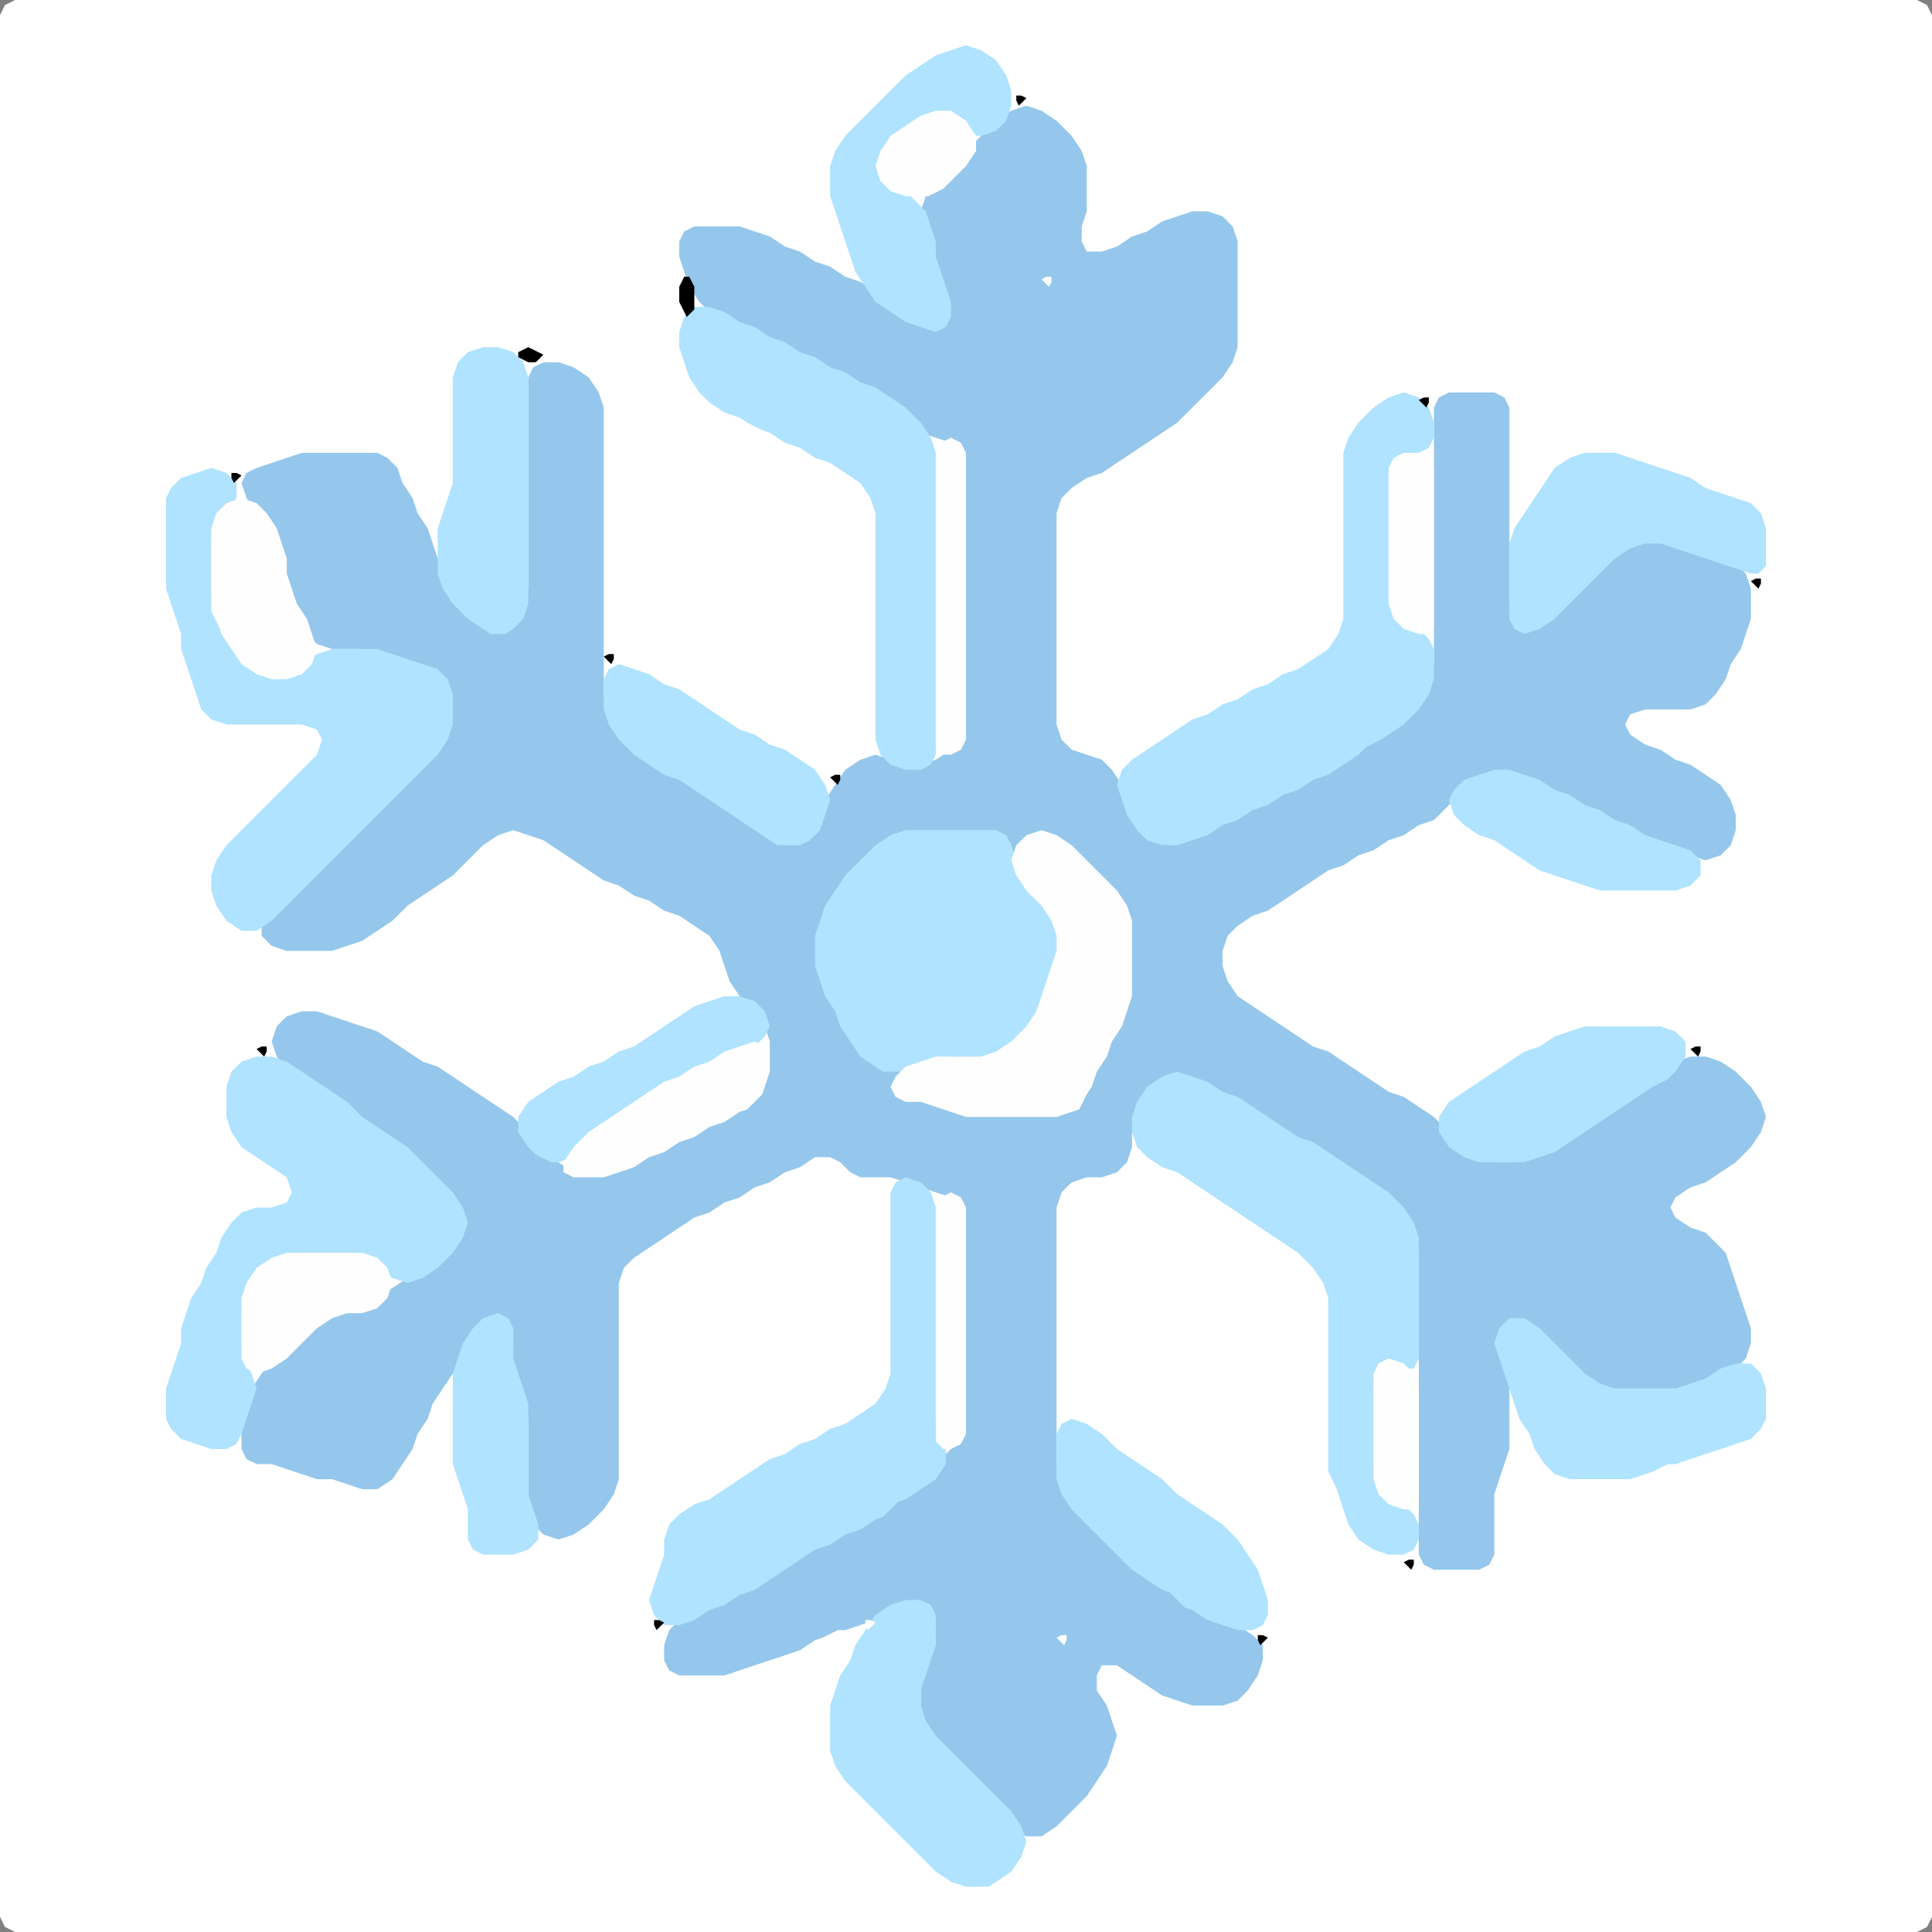 <?xml version="1.0" encoding="UTF-8" standalone="no"?>
<!DOCTYPE svg PUBLIC "-//W3C//DTD SVG 1.1//EN"
"http://www.w3.org/Graphics/SVG/1.1/DTD/svg11.dtd">
<svg width="128" height="128" xmlns="http://www.w3.org/2000/svg" version="1.1">
<rect width="100%" height="100%" fill="#808080" stroke="none"/>
<path d="M 26.5 128.0 L 27.0 128.0 L 28.0 128.0 L 29.0 128.0 L 30.0 128.0 L 31.0 128.0 L 32.0 128.0 L 33.0 128.0 L 34.0 128.0 L 35.0 128.0 L 36.0 128.0 L 37.0 128.0 L 38.0 128.0 L 39.0 128.0 L 40.0 128.0 L 41.0 128.0 L 42.0 128.0 L 43.0 128.0 L 44.0 128.0 L 45.0 128.0 L 46.0 128.0 L 47.0 128.0 L 48.0 128.0 L 49.0 128.0 L 50.0 128.0 L 51.0 128.0 L 52.0 128.0 L 53.0 128.0 L 54.0 128.0 L 55.0 128.0 L 56.0 128.0 L 57.0 128.0 L 58.0 128.0 L 59.0 128.0 L 60.0 128.0 L 61.0 128.0 L 62.0 128.0 L 63.0 128.0 L 64.0 128.0 L 65.0 128.0 L 66.0 128.0 L 67.0 128.0 L 68.0 128.0 L 69.0 128.0 L 70.0 128.0 L 71.0 128.0 L 72.0 128.0 L 73.0 128.0 L 74.0 128.0 L 75.0 128.0 L 76.0 128.0 L 77.0 128.0 L 78.0 128.0 L 79.0 128.0 L 80.0 128.0 L 81.0 128.0 L 82.0 128.0 L 83.0 128.0 L 84.0 128.0 L 85.0 128.0 L 86.0 128.0 L 87.0 128.0 L 88.0 128.0 L 89.0 128.0 L 90.0 128.0 L 91.0 128.0 L 92.0 128.0 L 93.0 128.0 L 94.0 128.0 L 95.0 128.0 L 96.0 128.0 L 97.0 128.0 L 98.0 128.0 L 99.0 128.0 L 100.0 128.0 L 101.0 128.0 L 102.0 128.0 L 103.0 128.0 L 104.0 128.0 L 105.0 128.0 L 106.0 128.0 L 107.0 128.0 L 108.0 128.0 L 109.0 128.0 L 110.0 128.0 L 111.0 128.0 L 112.0 128.0 L 113.0 128.0 L 114.0 128.0 L 115.0 128.0 L 116.0 128.0 L 117.0 128.0 L 118.0 128.0 L 119.0 128.0 L 120.0 128.0 L 121.0 128.0 L 122.0 128.0 L 123.0 128.0 L 124.0 128.0 L 125.0 128.0 L 126.0 128.0 L 127.0 128.0 L 127.667 127.667 L 128.0 127.0 L 128.0 126.0 L 128.0 125.0 L 128.0 124.0 L 128.0 123.0 L 128.0 122.0 L 128.0 121.0 L 128.0 120.0 L 128.0 119.0 L 128.0 118.0 L 128.0 117.0 L 128.0 116.0 L 128.0 115.0 L 128.0 114.0 L 128.0 113.0 L 128.0 112.0 L 128.0 111.0 L 128.0 110.0 L 128.0 109.0 L 128.0 108.0 L 128.0 107.0 L 128.0 106.0 L 128.0 105.0 L 128.0 104.0 L 128.0 103.0 L 128.0 102.0 L 128.0 101.0 L 128.0 100.0 L 128.0 99.0 L 128.0 98.0 L 128.0 97.0 L 128.0 96.0 L 128.0 95.0 L 128.0 94.0 L 128.0 93.0 L 128.0 92.0 L 128.0 91.0 L 128.0 90.0 L 128.0 89.0 L 128.0 88.0 L 128.0 87.0 L 128.0 86.0 L 128.0 85.0 L 128.0 84.0 L 128.0 83.0 L 128.0 82.0 L 128.0 81.0 L 128.0 80.0 L 128.0 79.0 L 128.0 78.0 L 128.0 77.0 L 128.0 76.0 L 128.0 75.0 L 128.0 74.0 L 128.0 73.0 L 128.0 72.0 L 128.0 71.0 L 128.0 70.0 L 128.0 69.0 L 128.0 68.0 L 128.0 67.0 L 128.0 66.0 L 128.0 65.0 L 128.0 64.0 L 128.0 63.0 L 128.0 62.0 L 128.0 61.0 L 128.0 60.0 L 128.0 59.0 L 128.0 58.0 L 128.0 57.0 L 128.0 56.0 L 128.0 55.0 L 128.0 54.0 L 128.0 53.0 L 128.0 52.0 L 128.0 51.0 L 128.0 50.0 L 128.0 49.0 L 128.0 48.0 L 128.0 47.0 L 128.0 46.0 L 128.0 45.0 L 128.0 44.0 L 128.0 43.0 L 128.0 42.0 L 128.0 41.0 L 128.0 40.0 L 128.0 39.0 L 128.0 38.0 L 128.0 37.0 L 128.0 36.0 L 128.0 35.0 L 128.0 34.0 L 128.0 33.0 L 128.0 32.0 L 128.0 31.0 L 128.0 30.0 L 128.0 29.0 L 128.0 28.0 L 128.0 27.0 L 128.0 26.0 L 128.0 25.0 L 128.0 24.0 L 128.0 23.0 L 128.0 22.0 L 128.0 21.0 L 128.0 20.0 L 128.0 19.0 L 128.0 18.0 L 128.0 17.0 L 128.0 16.0 L 128.0 15.0 L 128.0 14.0 L 128.0 13.0 L 128.0 12.0 L 128.0 11.0 L 128.0 10.0 L 128.0 9.0 L 128.0 8.0 L 128.0 7.0 L 128.0 6.0 L 128.0 5.0 L 128.0 4.0 L 128.0 3.0 L 128.0 2.0 L 128.0 1.0 L 127.667 0.333 L 127.0 0.0 L 126.0 0.0 L 125.0 0.0 L 124.0 0.0 L 123.0 0.0 L 122.0 0.0 L 121.0 0.0 L 120.0 0.0 L 119.0 0.0 L 118.0 0.0 L 117.0 0.0 L 116.0 0.0 L 115.0 0.0 L 114.0 0.0 L 113.0 0.0 L 112.0 0.0 L 111.0 0.0 L 110.0 0.0 L 109.0 0.0 L 108.0 0.0 L 107.0 0.0 L 106.0 0.0 L 105.0 0.0 L 104.0 0.0 L 103.0 0.0 L 102.0 0.0 L 101.0 0.0 L 100.0 0.0 L 99.0 0.0 L 98.0 0.0 L 97.0 0.0 L 96.0 0.0 L 95.0 0.0 L 94.0 0.0 L 93.0 0.0 L 92.0 0.0 L 91.0 0.0 L 90.0 0.0 L 89.0 0.0 L 88.0 0.0 L 87.0 0.0 L 86.0 0.0 L 85.0 0.0 L 84.0 0.0 L 83.0 0.0 L 82.0 0.0 L 81.0 0.0 L 80.0 0.0 L 79.0 0.0 L 78.0 0.0 L 77.0 0.0 L 76.0 0.0 L 75.0 0.0 L 74.0 0.0 L 73.0 0.0 L 72.0 0.0 L 71.0 0.0 L 70.0 0.0 L 69.0 0.0 L 68.0 0.0 L 67.0 0.0 L 66.0 0.0 L 65.0 0.0 L 64.0 0.0 L 63.0 0.0 L 62.0 0.0 L 61.0 0.0 L 60.0 0.0 L 59.0 0.0 L 58.0 0.0 L 57.0 0.0 L 56.0 0.0 L 55.0 0.0 L 54.0 0.0 L 53.0 0.0 L 52.0 0.0 L 51.0 0.0 L 50.0 0.0 L 49.0 0.0 L 48.0 0.0 L 47.0 0.0 L 46.0 0.0 L 45.0 0.0 L 44.0 0.0 L 43.0 0.0 L 42.0 0.0 L 41.0 0.0 L 40.0 0.0 L 39.0 0.0 L 38.0 0.0 L 37.0 0.0 L 36.0 0.0 L 35.0 0.0 L 34.0 0.0 L 33.0 0.0 L 32.0 0.0 L 31.0 0.0 L 30.0 0.0 L 29.0 0.0 L 28.0 0.0 L 27.0 0.0 L 26.0 0.0 L 25.0 0.0 L 24.0 0.0 L 23.0 0.0 L 22.0 0.0 L 21.0 0.0 L 20.0 0.0 L 19.0 0.0 L 18.0 0.0 L 17.0 0.0 L 16.0 0.0 L 15.0 0.0 L 14.0 0.0 L 13.0 0.0 L 12.0 0.0 L 11.0 0.0 L 10.0 0.0 L 9.0 0.0 L 8.0 0.0 L 7.0 0.0 L 6.0 0.0 L 5.0 0.0 L 4.0 0.0 L 3.0 0.0 L 2.0 0.0 L 1.0 0.0 L 0.333 0.333 L 0.0 1.0 L 0.0 2.0 L 0.0 3.0 L 0.0 4.0 L 0.0 5.0 L 0.0 6.0 L 0.0 7.0 L 0.0 8.0 L 0.0 9.0 L 0.0 10.0 L 0.0 11.0 L 0.0 12.0 L 0.0 13.0 L 0.0 14.0 L 0.0 15.0 L 0.0 16.0 L 0.0 17.0 L 0.0 18.0 L 0.0 19.0 L 0.0 20.0 L 0.0 21.0 L 0.0 22.0 L 0.0 23.0 L 0.0 24.0 L 0.0 25.0 L 0.0 26.0 L 0.0 27.0 L 0.0 28.0 L 0.0 29.0 L 0.0 30.0 L 0.0 31.0 L 0.0 32.0 L 0.0 33.0 L 0.0 34.0 L 0.0 35.0 L 0.0 36.0 L 0.0 37.0 L 0.0 38.0 L 0.0 39.0 L 0.0 40.0 L 0.0 41.0 L 0.0 42.0 L 0.0 43.0 L 0.0 44.0 L 0.0 45.0 L 0.0 46.0 L 0.0 47.0 L 0.0 48.0 L 0.0 49.0 L 0.0 50.0 L 0.0 51.0 L 0.0 52.0 L 0.0 53.0 L 0.0 54.0 L 0.0 55.0 L 0.0 56.0 L 0.0 57.0 L 0.0 58.0 L 0.0 59.0 L 0.0 60.0 L 0.0 61.0 L 0.0 62.0 L 0.0 63.0 L 0.0 64.0 L 0.0 65.0 L 0.0 66.0 L 0.0 67.0 L 0.0 68.0 L 0.0 69.0 L 0.0 70.0 L 0.0 71.0 L 0.0 72.0 L 0.0 73.0 L 0.0 74.0 L 0.0 75.0 L 0.0 76.0 L 0.0 77.0 L 0.0 78.0 L 0.0 79.0 L 0.0 80.0 L 0.0 81.0 L 0.0 82.0 L 0.0 83.0 L 0.0 84.0 L 0.0 85.0 L 0.0 86.0 L 0.0 87.0 L 0.0 88.0 L 0.0 89.0 L 0.0 90.0 L 0.0 91.0 L 0.0 92.0 L 0.0 93.0 L 0.0 94.0 L 0.0 95.0 L 0.0 96.0 L 0.0 97.0 L 0.0 98.0 L 0.0 99.0 L 0.0 100.0 L 0.0 101.0 L 0.0 102.0 L 0.0 103.0 L 0.0 104.0 L 0.0 105.0 L 0.0 106.0 L 0.0 107.0 L 0.0 108.0 L 0.0 109.0 L 0.0 110.0 L 0.0 111.0 L 0.0 112.0 L 0.0 113.0 L 0.0 114.0 L 0.0 115.0 L 0.0 116.0 L 0.0 117.0 L 0.0 118.0 L 0.0 119.0 L 0.0 120.0 L 0.0 121.0 L 0.0 122.0 L 0.0 123.0 L 0.0 124.0 L 0.0 125.0 L 0.0 126.0 L 0.0 127.0 L 0.333 127.667 L 1.0 128.0 L 2.0 128.0 L 3.0 128.0 L 4.0 128.0 L 5.0 128.0 L 6.0 128.0 L 7.0 128.0 L 8.0 128.0 L 9.0 128.0 L 10.0 128.0 L 11.0 128.0 L 12.0 128.0 L 13.0 128.0 L 14.0 128.0 L 15.0 128.0 L 16.0 128.0 L 17.0 128.0 L 18.0 128.0 L 19.0 128.0 L 20.0 128.0 L 21.0 128.0 L 22.0 128.0 L 23.0 128.0 L 24.0 128.0 L 25.0 128.0 L 25.5 128.0 Z" stroke="none" fill="rgb(255,255,255)" />
<path d="M 55.5 108.0 L 56.0 108.0 L 57.0 107.667 L 58.0 107.333 L 59.0 106.667 L 60.0 106.333 L 61.0 106.333 L 61.667 107.0 L 62.0 108.0 L 61.667 109.0 L 61.333 110.0 L 61.0 111.0 L 61.0 112.0 L 61.0 113.0 L 61.0 114.0 L 61.333 115.0 L 62.0 116.0 L 63.0 117.0 L 64.0 118.0 L 65.0 119.0 L 66.0 120.0 L 67.0 121.0 L 68.0 121.667 L 69.0 121.667 L 70.0 121.0 L 71.0 120.0 L 72.0 119.0 L 72.667 118.0 L 73.333 117.0 L 73.667 116.0 L 74.0 115.0 L 73.667 114.0 L 73.333 113.0 L 72.667 112.0 L 72.667 111.0 L 73.0 110.333 L 74.0 110.333 L 75.0 111.0 L 76.0 111.667 L 77.0 112.333 L 78.0 112.667 L 79.0 113.0 L 80.0 113.0 L 81.0 113.0 L 82.0 112.667 L 82.667 112.0 L 83.333 111.0 L 83.667 110.0 L 83.667 109.0 L 83.0 108.333 L 82.0 107.667 L 81.0 107.333 L 80.0 106.667 L 79.0 106.0 L 78.0 105.333 L 77.0 104.667 L 76.0 104.0 L 75.0 103.0 L 74.0 102.0 L 73.0 101.0 L 72.0 100.0 L 71.0 99.0 L 70.333 98.0 L 70.0 97.0 L 70.0 96.0 L 70.0 95.0 L 70.0 94.0 L 70.0 93.0 L 70.0 92.0 L 70.0 91.0 L 70.0 90.0 L 70.0 89.0 L 70.0 88.0 L 70.0 87.0 L 70.0 86.0 L 70.0 85.0 L 70.0 84.0 L 70.0 83.0 L 70.0 82.0 L 70.0 81.0 L 70.0 80.0 L 70.333 79.0 L 71.0 78.333 L 72.0 78.0 L 73.0 78.0 L 74.0 77.667 L 74.667 77.0 L 75.0 76.0 L 75.0 75.0 L 75.333 74.0 L 76.0 73.0 L 77.0 72.0 L 78.0 71.667 L 79.0 71.667 L 80.0 72.333 L 81.0 72.667 L 82.0 73.333 L 83.0 74.0 L 84.0 74.667 L 85.0 75.333 L 86.0 75.667 L 87.0 76.333 L 88.0 77.0 L 89.0 77.667 L 90.0 78.333 L 91.0 79.0 L 92.0 80.0 L 93.0 81.0 L 93.667 82.0 L 94.0 83.0 L 94.0 84.0 L 94.0 85.0 L 94.0 86.0 L 94.0 87.0 L 94.0 88.0 L 94.0 89.0 L 94.0 90.0 L 94.0 91.0 L 94.0 92.0 L 94.0 93.0 L 94.0 94.0 L 94.0 95.0 L 94.0 96.0 L 94.0 97.0 L 94.0 98.0 L 94.0 99.0 L 94.0 100.0 L 94.0 101.0 L 94.0 102.0 L 94.0 103.0 L 94.333 103.667 L 95.0 104.0 L 96.0 104.0 L 97.0 104.0 L 98.0 104.0 L 98.667 103.667 L 99.0 103.0 L 99.0 102.0 L 99.0 101.0 L 99.0 100.0 L 99.0 99.0 L 99.333 98.0 L 99.667 97.0 L 100.0 96.0 L 100.0 95.0 L 100.0 94.0 L 100.0 93.0 L 100.0 92.0 L 100.0 91.0 L 99.667 90.0 L 99.667 89.0 L 100.0 88.333 L 101.0 88.333 L 102.0 89.0 L 103.0 90.0 L 104.0 91.0 L 105.0 91.667 L 106.0 92.0 L 107.0 92.0 L 108.0 92.0 L 109.0 92.0 L 110.0 92.0 L 111.0 92.0 L 112.0 92.0 L 113.0 91.667 L 114.0 91.333 L 115.0 90.667 L 115.667 90.0 L 116.0 89.0 L 116.0 88.0 L 115.667 87.0 L 115.333 86.0 L 115.0 85.0 L 114.667 84.0 L 114.333 83.0 L 113.667 82.333 L 113.0 81.667 L 112.0 81.333 L 111.0 80.667 L 110.667 80.0 L 111.0 79.333 L 112.0 78.667 L 113.0 78.333 L 114.0 77.667 L 115.0 77.0 L 116.0 76.0 L 116.667 75.0 L 117.0 74.0 L 116.667 73.0 L 116.0 72.0 L 115.0 71.0 L 114.0 70.333 L 113.0 70.0 L 112.0 70.0 L 111.0 70.333 L 110.0 71.0 L 109.0 71.667 L 108.0 72.333 L 107.0 73.0 L 106.0 73.667 L 105.0 74.333 L 104.0 75.0 L 103.0 75.667 L 102.0 76.333 L 101.0 76.667 L 100.0 77.0 L 99.0 77.0 L 98.0 76.667 L 97.0 76.0 L 96.0 75.0 L 95.0 74.0 L 94.0 73.333 L 93.0 72.667 L 92.0 72.333 L 91.0 71.667 L 90.0 71.0 L 89.0 70.333 L 88.0 69.667 L 87.0 69.333 L 86.0 68.667 L 85.0 68.0 L 84.0 67.333 L 83.0 66.667 L 82.0 66.0 L 81.333 65.0 L 81.0 64.0 L 81.0 63.0 L 81.333 62.0 L 82.0 61.333 L 83.0 60.667 L 84.0 60.333 L 85.0 59.667 L 86.0 59.0 L 87.0 58.333 L 88.0 57.667 L 89.0 57.333 L 90.0 56.667 L 91.0 56.333 L 92.0 55.667 L 93.0 55.333 L 94.0 54.667 L 95.0 54.333 L 95.667 53.667 L 96.333 53.0 L 97.0 52.333 L 98.0 51.667 L 99.0 51.333 L 100.0 51.333 L 101.0 51.667 L 102.0 52.333 L 103.0 52.667 L 104.0 53.333 L 105.0 53.667 L 106.0 54.333 L 107.0 54.667 L 108.0 55.333 L 109.0 55.667 L 110.0 56.0 L 111.0 56.333 L 112.0 56.667 L 113.0 57.0 L 114.0 56.667 L 114.667 56.0 L 115.0 55.0 L 115.0 54.0 L 114.667 53.0 L 114.0 52.0 L 113.0 51.333 L 112.0 50.667 L 111.0 50.333 L 110.0 49.667 L 109.0 49.333 L 108.0 48.667 L 107.667 48.0 L 108.0 47.333 L 109.0 47.0 L 110.0 47.0 L 111.0 47.0 L 112.0 47.0 L 113.0 46.667 L 113.667 46.0 L 114.333 45.0 L 114.667 44.0 L 115.333 43.0 L 115.667 42.0 L 116.0 41.0 L 116.0 40.0 L 116.0 39.0 L 115.667 38.0 L 115.0 37.333 L 114.0 37.0 L 113.0 36.667 L 112.0 36.333 L 111.0 36.0 L 110.0 36.0 L 109.0 36.0 L 108.0 36.0 L 107.0 36.333 L 106.0 37.0 L 105.0 38.0 L 104.0 39.0 L 103.0 40.0 L 102.0 41.0 L 101.0 41.333 L 100.333 41.0 L 100.0 40.0 L 100.0 39.0 L 100.0 38.0 L 100.0 37.0 L 100.0 36.0 L 100.0 35.0 L 100.0 34.0 L 100.0 33.0 L 100.0 32.0 L 100.0 31.0 L 100.0 30.0 L 100.0 29.0 L 100.0 28.0 L 100.0 27.0 L 99.667 26.333 L 99.0 26.0 L 98.0 26.0 L 97.0 26.0 L 96.0 26.0 L 95.333 26.333 L 95.0 27.0 L 95.0 28.0 L 95.0 29.0 L 95.0 30.0 L 95.0 31.0 L 95.0 32.0 L 95.0 33.0 L 95.0 34.0 L 95.0 35.0 L 95.0 36.0 L 95.0 37.0 L 95.0 38.0 L 95.0 39.0 L 95.0 40.0 L 95.0 41.0 L 95.0 42.0 L 95.0 43.0 L 95.0 44.0 L 94.667 45.0 L 94.0 46.0 L 93.0 47.0 L 92.0 48.0 L 91.0 48.667 L 90.0 49.333 L 89.0 50.0 L 88.0 50.667 L 87.0 51.333 L 86.0 51.667 L 85.0 52.333 L 84.0 52.667 L 83.0 53.333 L 82.0 53.667 L 81.0 54.333 L 80.0 54.667 L 79.0 55.333 L 78.0 55.667 L 77.0 55.667 L 76.0 55.0 L 75.333 54.0 L 74.667 53.0 L 74.333 52.0 L 73.667 51.0 L 73.0 50.333 L 72.0 50.0 L 71.0 49.667 L 70.333 49.0 L 70.0 48.0 L 70.0 47.0 L 70.0 46.0 L 70.0 45.0 L 70.0 44.0 L 70.0 43.0 L 70.0 42.0 L 70.0 41.0 L 70.0 40.0 L 70.0 39.0 L 70.0 38.0 L 70.0 37.0 L 70.0 36.0 L 70.0 35.0 L 70.0 34.0 L 70.333 33.0 L 71.0 32.333 L 72.0 31.667 L 73.0 31.333 L 74.0 30.667 L 75.0 30.0 L 76.0 29.333 L 77.0 28.667 L 78.0 28.0 L 79.0 27.0 L 80.0 26.0 L 81.0 25.0 L 81.667 24.0 L 82.0 23.0 L 82.0 22.0 L 82.0 21.0 L 82.0 20.0 L 82.0 19.0 L 82.0 18.0 L 82.0 17.0 L 82.0 16.0 L 81.667 15.0 L 81.0 14.333 L 80.0 14.0 L 79.0 14.0 L 78.0 14.333 L 77.0 14.667 L 76.0 15.333 L 75.0 15.667 L 74.0 16.333 L 73.0 16.667 L 72.0 16.667 L 71.667 16.0 L 71.667 15.0 L 72.0 14.0 L 72.0 13.0 L 72.0 12.0 L 72.0 11.0 L 71.667 10.0 L 71.0 9.0 L 70.0 8.0 L 69.0 7.333 L 68.0 7.0 L 67.0 7.333 L 66.0 8.0 L 65.0 9.0 L 64.0 10.0 L 63.0 11.0 L 62.0 12.0 L 61.333 13.0 L 61.0 14.0 L 61.333 15.0 L 61.667 16.0 L 62.0 17.0 L 62.0 18.0 L 62.333 19.0 L 62.667 20.0 L 62.667 21.0 L 62.0 21.333 L 61.0 21.333 L 60.0 20.667 L 59.0 20.0 L 58.0 19.333 L 57.0 18.667 L 56.0 18.333 L 55.0 17.667 L 54.0 17.333 L 53.0 16.667 L 52.0 16.333 L 51.0 15.667 L 50.0 15.333 L 49.0 15.0 L 48.0 15.0 L 47.0 15.0 L 46.0 15.0 L 45.333 15.333 L 45.0 16.0 L 45.0 17.0 L 45.333 18.0 L 45.667 19.0 L 46.333 20.0 L 47.0 20.667 L 48.0 21.333 L 49.0 21.667 L 50.0 22.333 L 51.0 22.667 L 52.0 23.333 L 53.0 23.667 L 54.0 24.333 L 55.0 24.667 L 56.0 25.333 L 57.0 25.667 L 58.0 26.333 L 59.0 27.0 L 60.0 28.0 L 61.0 28.667 L 62.0 29.0 L 63.0 29.333 L 63.667 30.0 L 64.0 31.0 L 64.0 32.0 L 64.0 33.0 L 64.0 34.0 L 64.0 35.0 L 64.0 36.0 L 64.0 37.0 L 64.0 38.0 L 64.0 39.0 L 64.0 40.0 L 64.0 41.0 L 64.0 42.0 L 64.0 43.0 L 64.0 44.0 L 64.0 45.0 L 64.0 46.0 L 64.0 47.0 L 64.0 48.0 L 63.667 49.0 L 63.0 49.667 L 62.0 50.333 L 61.0 50.667 L 60.0 50.667 L 59.0 50.333 L 58.0 50.0 L 57.0 50.333 L 56.0 51.0 L 55.333 52.0 L 54.667 53.0 L 54.333 54.0 L 53.667 55.0 L 53.0 55.667 L 52.0 55.667 L 51.0 55.0 L 50.0 54.333 L 49.0 53.667 L 48.0 53.0 L 47.0 52.333 L 46.0 51.667 L 45.0 51.333 L 44.0 50.667 L 43.0 50.0 L 42.0 49.0 L 41.0 48.0 L 40.333 47.0 L 40.0 46.0 L 40.0 45.0 L 40.0 44.0 L 40.0 43.0 L 40.0 42.0 L 40.0 41.0 L 40.0 40.0 L 40.0 39.0 L 40.0 38.0 L 40.0 37.0 L 40.0 36.0 L 40.0 35.0 L 40.0 34.0 L 40.0 33.0 L 40.0 32.0 L 40.0 31.0 L 40.0 30.0 L 40.0 29.0 L 40.0 28.0 L 40.0 27.0 L 39.667 26.0 L 39.0 25.0 L 38.0 24.333 L 37.0 24.0 L 36.0 24.0 L 35.333 24.333 L 35.0 25.0 L 35.0 26.0 L 35.0 27.0 L 35.0 28.0 L 35.0 29.0 L 35.0 30.0 L 35.0 31.0 L 35.0 32.0 L 35.0 33.0 L 35.0 34.0 L 35.0 35.0 L 35.0 36.0 L 35.0 37.0 L 35.0 38.0 L 35.0 39.0 L 34.667 40.0 L 34.0 41.0 L 33.0 41.333 L 32.0 41.0 L 31.0 40.0 L 30.0 39.0 L 29.333 38.0 L 29.0 37.0 L 28.667 36.0 L 28.333 35.0 L 27.667 34.0 L 27.333 33.0 L 26.667 32.0 L 26.333 31.0 L 25.667 30.333 L 25.0 30.0 L 24.0 30.0 L 23.0 30.0 L 22.0 30.0 L 21.0 30.0 L 20.0 30.0 L 19.0 30.333 L 18.0 30.667 L 17.0 31.0 L 16.333 31.333 L 16.0 32.0 L 16.333 33.0 L 17.0 34.0 L 17.667 35.0 L 18.333 36.0 L 18.667 37.0 L 19.0 38.0 L 19.0 39.0 L 19.333 40.0 L 19.667 41.0 L 20.333 42.0 L 21.0 42.667 L 22.0 43.0 L 23.0 43.0 L 24.0 43.0 L 25.0 43.333 L 26.0 43.667 L 27.0 44.0 L 28.0 44.333 L 29.0 45.0 L 29.667 46.0 L 30.0 47.0 L 29.667 48.0 L 29.0 49.0 L 28.0 50.0 L 27.0 51.0 L 26.0 52.0 L 25.0 53.0 L 24.0 54.0 L 23.0 55.0 L 22.0 56.0 L 21.0 57.0 L 20.0 58.0 L 19.0 59.0 L 18.0 60.0 L 17.333 61.0 L 17.333 62.0 L 18.0 62.667 L 19.0 63.0 L 20.0 63.0 L 21.0 63.0 L 22.0 63.0 L 23.0 62.667 L 24.0 62.333 L 25.0 61.667 L 26.0 61.0 L 27.0 60.0 L 28.0 59.333 L 29.0 58.667 L 30.0 58.0 L 31.0 57.0 L 32.0 56.0 L 33.0 55.333 L 34.0 55.0 L 35.0 55.333 L 36.0 55.667 L 37.0 56.333 L 38.0 57.0 L 39.0 57.667 L 40.0 58.333 L 41.0 58.667 L 42.0 59.333 L 43.0 59.667 L 44.0 60.333 L 45.0 60.667 L 46.0 61.333 L 47.0 62.0 L 47.667 63.0 L 48.0 64.0 L 48.333 65.0 L 49.0 66.0 L 50.0 67.0 L 50.667 68.0 L 51.0 69.0 L 51.0 70.0 L 50.667 71.0 L 50.0 72.0 L 49.0 73.0 L 48.0 73.667 L 47.0 74.333 L 46.0 74.667 L 45.0 75.333 L 44.0 75.667 L 43.0 76.333 L 42.0 76.667 L 41.0 77.333 L 40.0 77.667 L 39.0 78.0 L 38.0 77.667 L 37.0 77.0 L 36.0 76.0 L 35.0 75.0 L 34.0 74.0 L 33.0 73.333 L 32.0 72.667 L 31.0 72.0 L 30.0 71.333 L 29.0 70.667 L 28.0 70.333 L 27.0 69.667 L 26.0 69.0 L 25.0 68.333 L 24.0 68.0 L 23.0 67.667 L 22.0 67.333 L 21.0 67.0 L 20.0 67.0 L 19.0 67.333 L 18.333 68.0 L 18.0 69.0 L 18.333 70.0 L 19.0 71.0 L 20.0 71.667 L 21.0 72.333 L 22.0 73.0 L 23.0 74.0 L 24.0 74.667 L 25.0 75.333 L 26.0 76.0 L 27.0 77.0 L 28.0 78.0 L 29.0 79.0 L 30.0 80.0 L 30.333 81.0 L 30.0 82.0 L 29.0 83.0 L 28.0 84.0 L 27.0 84.667 L 26.0 85.333 L 25.0 86.0 L 24.0 86.667 L 23.0 87.0 L 22.0 87.0 L 21.0 87.333 L 20.0 88.0 L 19.0 89.0 L 18.0 90.0 L 17.333 91.0 L 16.667 92.0 L 16.333 93.0 L 16.0 94.0 L 16.0 95.0 L 16.0 96.0 L 16.333 96.667 L 17.0 97.0 L 18.0 97.0 L 19.0 97.333 L 20.0 97.667 L 21.0 98.0 L 22.0 98.0 L 23.0 98.333 L 24.0 98.667 L 25.0 98.667 L 26.0 98.0 L 26.667 97.0 L 27.333 96.0 L 27.667 95.0 L 28.333 94.0 L 28.667 93.0 L 29.333 92.0 L 30.0 91.0 L 30.667 90.0 L 31.333 89.0 L 32.0 88.0 L 33.0 87.667 L 33.667 88.0 L 34.0 89.0 L 34.0 90.0 L 34.0 91.0 L 34.333 92.0 L 34.667 93.0 L 35.0 94.0 L 35.0 95.0 L 35.0 96.0 L 35.0 97.0 L 35.0 98.0 L 35.0 99.0 L 35.0 100.0 L 35.333 101.0 L 36.0 101.667 L 37.0 102.0 L 38.0 101.667 L 39.0 101.0 L 40.0 100.0 L 40.667 99.0 L 41.0 98.0 L 41.0 97.0 L 41.0 96.0 L 41.0 95.0 L 41.0 94.0 L 41.0 93.0 L 41.0 92.0 L 41.0 91.0 L 41.0 90.0 L 41.0 89.0 L 41.0 88.0 L 41.0 87.0 L 41.0 86.0 L 41.0 85.0 L 41.333 84.0 L 42.0 83.333 L 43.0 82.667 L 44.0 82.0 L 45.0 81.333 L 46.0 80.667 L 47.0 80.333 L 48.0 79.667 L 49.0 79.333 L 50.0 78.667 L 51.0 78.333 L 52.0 77.667 L 53.0 77.333 L 54.0 76.667 L 55.0 76.667 L 55.667 77.0 L 56.333 77.667 L 57.0 78.0 L 58.0 78.0 L 59.0 78.0 L 60.0 78.333 L 61.0 78.667 L 62.0 79.0 L 63.0 79.333 L 63.667 80.0 L 64.0 81.0 L 64.0 82.0 L 64.0 83.0 L 64.0 84.0 L 64.0 85.0 L 64.0 86.0 L 64.0 87.0 L 64.0 88.0 L 64.0 89.0 L 64.0 90.0 L 64.0 91.0 L 64.0 92.0 L 64.0 93.0 L 64.0 94.0 L 63.667 95.0 L 63.0 96.0 L 62.0 97.0 L 61.0 98.0 L 60.0 98.667 L 59.0 99.333 L 58.0 100.0 L 57.0 100.667 L 56.0 101.333 L 55.0 101.667 L 54.0 102.333 L 53.0 102.667 L 52.0 103.333 L 51.0 104.0 L 50.0 104.667 L 49.0 105.333 L 48.0 105.667 L 47.0 106.333 L 46.0 106.667 L 45.0 107.333 L 44.333 108.0 L 44.0 109.0 L 44.0 110.0 L 44.333 110.667 L 45.0 111.0 L 46.0 111.0 L 47.0 111.0 L 48.0 111.0 L 49.0 110.667 L 50.0 110.333 L 51.0 110.0 L 52.0 109.667 L 53.0 109.333 L 54.0 108.667 L 54.5 108.5 Z" stroke="none" fill="rgb(149,199,236)" />
<path d="M 23.5 55.5 L 24.0 55.0 L 25.0 54.0 L 26.0 53.0 L 27.0 52.0 L 28.0 51.0 L 29.0 50.0 L 29.667 49.0 L 30.0 48.0 L 30.0 47.0 L 30.0 46.0 L 29.667 45.0 L 29.0 44.333 L 28.0 44.0 L 27.0 43.667 L 26.0 43.333 L 25.0 43.0 L 24.0 43.0 L 23.0 43.0 L 22.0 43.0 L 21.0 43.333 L 20.0 44.0 L 19.0 44.667 L 18.0 44.667 L 17.0 44.0 L 16.0 43.0 L 15.333 42.0 L 14.667 41.0 L 14.333 40.0 L 14.0 39.0 L 14.0 38.0 L 14.0 37.0 L 14.0 36.0 L 14.333 35.0 L 15.0 34.0 L 15.667 33.0 L 15.667 32.0 L 15.0 31.333 L 14.0 31.0 L 13.0 31.333 L 12.0 31.667 L 11.333 32.333 L 11.0 33.0 L 11.0 34.0 L 11.0 35.0 L 11.0 36.0 L 11.0 37.0 L 11.0 38.0 L 11.0 39.0 L 11.333 40.0 L 11.667 41.0 L 12.0 42.0 L 12.0 43.0 L 12.333 44.0 L 12.667 45.0 L 13.0 46.0 L 13.333 47.0 L 14.0 47.667 L 15.0 48.0 L 16.0 48.0 L 17.0 48.0 L 18.0 48.0 L 19.0 48.0 L 20.0 48.0 L 21.0 48.333 L 21.333 49.0 L 21.0 50.0 L 20.0 51.0 L 19.0 52.0 L 18.0 53.0 L 17.0 54.0 L 16.0 55.0 L 15.0 56.0 L 14.333 57.0 L 14.0 58.0 L 14.0 59.0 L 14.333 60.0 L 15.0 61.0 L 16.0 61.667 L 17.0 61.667 L 18.0 61.0 L 19.0 60.0 L 20.0 59.0 L 21.0 58.0 L 22.0 57.0 L 22.5 56.5 Z" stroke="none" fill="rgb(175,227,255)" />
<path d="M 24.5 83.5 L 25.0 84.0 L 26.0 84.667 L 27.0 85.0 L 28.0 84.667 L 29.0 84.0 L 30.0 83.0 L 30.667 82.0 L 31.0 81.0 L 30.667 80.0 L 30.0 79.0 L 29.0 78.0 L 28.0 77.0 L 27.0 76.0 L 26.0 75.333 L 25.0 74.667 L 24.0 74.0 L 23.0 73.0 L 22.0 72.333 L 21.0 71.667 L 20.0 71.0 L 19.0 70.333 L 18.0 70.0 L 17.0 70.0 L 16.0 70.333 L 15.333 71.0 L 15.0 72.0 L 15.0 73.0 L 15.0 74.0 L 15.333 75.0 L 16.0 76.0 L 17.0 76.667 L 18.0 77.333 L 19.0 78.0 L 19.333 79.0 L 19.0 79.667 L 18.0 80.0 L 17.0 80.0 L 16.0 80.333 L 15.333 81.0 L 14.667 82.0 L 14.333 83.0 L 13.667 84.0 L 13.333 85.0 L 12.667 86.0 L 12.333 87.0 L 12.0 88.0 L 12.0 89.0 L 11.667 90.0 L 11.333 91.0 L 11.0 92.0 L 11.0 93.0 L 11.0 94.0 L 11.333 94.667 L 12.0 95.333 L 13.0 95.667 L 14.0 96.0 L 15.0 96.0 L 15.667 95.667 L 16.0 95.0 L 16.333 94.0 L 16.667 93.0 L 17.0 92.0 L 16.667 91.0 L 16.333 90.0 L 16.0 89.0 L 16.0 88.0 L 16.0 87.0 L 16.333 86.0 L 17.0 85.0 L 18.0 84.0 L 19.0 83.333 L 20.0 83.0 L 21.0 83.0 L 22.0 83.0 L 23.0 83.0 L 23.5 83.0 Z" stroke="none" fill="rgb(175,227,255)" />
<path d="M 88.5 98.5 L 88.667 99.0 L 89.0 100.0 L 89.333 101.0 L 90.0 102.0 L 91.0 102.667 L 92.0 103.0 L 93.0 103.0 L 93.667 102.667 L 94.0 102.0 L 94.0 101.0 L 93.667 100.333 L 93.0 99.667 L 92.0 99.0 L 91.333 98.0 L 91.0 97.0 L 91.0 96.0 L 91.0 95.0 L 91.0 94.0 L 91.0 93.0 L 91.0 92.0 L 91.333 91.0 L 92.0 90.667 L 93.0 90.667 L 93.667 90.667 L 94.0 90.0 L 94.0 89.0 L 94.0 88.0 L 94.0 87.0 L 94.0 86.0 L 94.0 85.0 L 94.0 84.0 L 94.0 83.0 L 94.0 82.0 L 93.667 81.0 L 93.0 80.0 L 92.0 79.0 L 91.0 78.333 L 90.0 77.667 L 89.0 77.0 L 88.0 76.333 L 87.0 75.667 L 86.0 75.333 L 85.0 74.667 L 84.0 74.0 L 83.0 73.333 L 82.0 72.667 L 81.0 72.333 L 80.0 71.667 L 79.0 71.333 L 78.0 71.0 L 77.0 71.333 L 76.0 72.0 L 75.333 73.0 L 75.0 74.0 L 75.0 75.0 L 75.333 76.0 L 76.0 76.667 L 77.0 77.333 L 78.0 77.667 L 79.0 78.333 L 80.0 79.0 L 81.0 79.667 L 82.0 80.333 L 83.0 81.0 L 84.0 81.667 L 85.0 82.333 L 86.0 83.0 L 87.0 84.0 L 87.667 85.0 L 88.0 86.0 L 88.0 87.0 L 88.0 88.0 L 88.0 89.0 L 88.0 90.0 L 88.0 91.0 L 88.0 92.0 L 88.0 93.0 L 88.0 94.0 L 88.0 95.0 L 88.0 96.0 L 88.0 97.0 L 88.0 97.5 Z" stroke="none" fill="rgb(175,227,255)" />
<path d="M 91.5 49.0 L 92.0 48.667 L 93.0 48.0 L 94.0 47.0 L 94.667 46.0 L 95.0 45.0 L 95.0 44.0 L 95.0 43.0 L 94.667 42.333 L 94.0 41.667 L 93.0 41.0 L 92.333 40.0 L 92.0 39.0 L 92.0 38.0 L 92.0 37.0 L 92.0 36.0 L 92.0 35.0 L 92.0 34.0 L 92.0 33.0 L 92.0 32.0 L 92.333 31.0 L 93.0 30.333 L 94.0 30.0 L 94.667 29.667 L 95.0 29.0 L 95.0 28.0 L 94.667 27.0 L 94.0 26.333 L 93.0 26.0 L 92.0 26.333 L 91.0 27.0 L 90.0 28.0 L 89.333 29.0 L 89.0 30.0 L 89.0 31.0 L 89.0 32.0 L 89.0 33.0 L 89.0 34.0 L 89.0 35.0 L 89.0 36.0 L 89.0 37.0 L 89.0 38.0 L 89.0 39.0 L 89.0 40.0 L 89.0 41.0 L 88.667 42.0 L 88.0 43.0 L 87.0 43.667 L 86.0 44.333 L 85.0 44.667 L 84.0 45.333 L 83.0 45.667 L 82.0 46.333 L 81.0 46.667 L 80.0 47.333 L 79.0 47.667 L 78.0 48.333 L 77.0 49.0 L 76.0 49.667 L 75.0 50.333 L 74.333 51.0 L 74.0 52.0 L 74.333 53.0 L 74.667 54.0 L 75.333 55.0 L 76.0 55.667 L 77.0 56.0 L 78.0 56.0 L 79.0 55.667 L 80.0 55.333 L 81.0 54.667 L 82.0 54.333 L 83.0 53.667 L 84.0 53.333 L 85.0 52.667 L 86.0 52.333 L 87.0 51.667 L 88.0 51.333 L 89.0 50.667 L 90.0 50.0 L 90.5 49.5 Z" stroke="none" fill="rgb(175,227,255)" />
<path d="M 59.5 71.0 L 60.0 71.0 L 61.0 70.667 L 62.0 70.333 L 63.0 70.0 L 64.0 70.0 L 65.0 70.0 L 66.0 70.0 L 67.0 69.667 L 68.0 69.0 L 68.667 68.0 L 69.0 67.0 L 69.333 66.0 L 69.667 65.0 L 70.0 64.0 L 70.0 63.0 L 70.0 62.0 L 70.0 61.0 L 69.667 60.0 L 69.0 59.0 L 68.0 58.0 L 67.333 57.0 L 67.0 56.0 L 66.667 55.333 L 66.0 55.0 L 65.0 55.0 L 64.0 55.0 L 63.0 55.0 L 62.0 55.0 L 61.0 55.0 L 60.0 55.0 L 59.0 55.333 L 58.0 56.0 L 57.0 57.0 L 56.0 58.0 L 55.333 59.0 L 54.667 60.0 L 54.333 61.0 L 54.0 62.0 L 54.0 63.0 L 54.0 64.0 L 54.333 65.0 L 54.667 66.0 L 55.333 67.0 L 55.667 68.0 L 56.333 69.0 L 57.0 70.0 L 58.0 70.667 L 58.5 71.0 Z" stroke="none" fill="rgb(175,227,255)" />
<path d="M 59.5 99.5 L 60.0 99.333 L 61.0 98.667 L 62.0 98.0 L 62.667 97.0 L 62.667 96.0 L 62.333 95.0 L 62.0 94.0 L 62.0 93.0 L 62.0 92.0 L 62.0 91.0 L 62.0 90.0 L 62.0 89.0 L 62.0 88.0 L 62.0 87.0 L 62.0 86.0 L 62.0 85.0 L 62.0 84.0 L 62.0 83.0 L 62.0 82.0 L 62.0 81.0 L 62.0 80.0 L 61.667 79.0 L 61.0 78.333 L 60.0 78.0 L 59.333 78.333 L 59.0 79.0 L 59.0 80.0 L 59.0 81.0 L 59.0 82.0 L 59.0 83.0 L 59.0 84.0 L 59.0 85.0 L 59.0 86.0 L 59.0 87.0 L 59.0 88.0 L 59.0 89.0 L 59.0 90.0 L 59.0 91.0 L 58.667 92.0 L 58.0 93.0 L 57.0 93.667 L 56.0 94.333 L 55.0 94.667 L 54.0 95.333 L 53.0 95.667 L 52.0 96.333 L 51.0 96.667 L 50.0 97.333 L 49.0 98.0 L 48.0 98.667 L 47.0 99.333 L 46.0 99.667 L 45.0 100.333 L 44.333 101.0 L 44.0 102.0 L 44.0 103.0 L 43.667 104.0 L 43.333 105.0 L 43.0 106.0 L 43.333 107.0 L 44.0 107.667 L 45.0 107.667 L 46.0 107.333 L 47.0 106.667 L 48.0 106.333 L 49.0 105.667 L 50.0 105.333 L 51.0 104.667 L 52.0 104.0 L 53.0 103.333 L 54.0 102.667 L 55.0 102.333 L 56.0 101.667 L 57.0 101.333 L 58.0 100.667 L 58.5 100.5 Z" stroke="none" fill="rgb(175,227,255)" />
<path d="M 50.5 28.5 L 51.0 28.667 L 52.0 29.333 L 53.0 29.667 L 54.0 30.333 L 55.0 30.667 L 56.0 31.333 L 57.0 32.0 L 57.667 33.0 L 58.0 34.0 L 58.0 35.0 L 58.0 36.0 L 58.0 37.0 L 58.0 38.0 L 58.0 39.0 L 58.0 40.0 L 58.0 41.0 L 58.0 42.0 L 58.0 43.0 L 58.0 44.0 L 58.0 45.0 L 58.0 46.0 L 58.0 47.0 L 58.0 48.0 L 58.0 49.0 L 58.333 50.0 L 59.0 50.667 L 60.0 51.0 L 61.0 51.0 L 61.667 50.667 L 62.0 50.0 L 62.0 49.0 L 62.0 48.0 L 62.0 47.0 L 62.0 46.0 L 62.0 45.0 L 62.0 44.0 L 62.0 43.0 L 62.0 42.0 L 62.0 41.0 L 62.0 40.0 L 62.0 39.0 L 62.0 38.0 L 62.0 37.0 L 62.0 36.0 L 62.0 35.0 L 62.0 34.0 L 62.0 33.0 L 62.0 32.0 L 62.0 31.0 L 62.0 30.0 L 61.667 29.0 L 61.0 28.0 L 60.0 27.0 L 59.0 26.333 L 58.0 25.667 L 57.0 25.333 L 56.0 24.667 L 55.0 24.333 L 54.0 23.667 L 53.0 23.333 L 52.0 22.667 L 51.0 22.333 L 50.0 21.667 L 49.0 21.333 L 48.0 20.667 L 47.0 20.333 L 46.0 20.333 L 45.333 21.0 L 45.0 22.0 L 45.0 23.0 L 45.333 24.0 L 45.667 25.0 L 46.333 26.0 L 47.0 26.667 L 48.0 27.333 L 49.0 27.667 L 49.5 28.0 Z" stroke="none" fill="rgb(175,227,255)" />
<path d="M 72.0 72.5 L 72.333 72.0 L 72.667 71.0 L 73.333 70.0 L 73.667 69.0 L 74.333 68.0 L 74.667 67.0 L 75.0 66.0 L 75.0 65.0 L 75.0 64.0 L 75.0 63.0 L 75.0 62.0 L 75.0 61.0 L 74.667 60.0 L 74.0 59.0 L 73.0 58.0 L 72.0 57.0 L 71.0 56.0 L 70.0 55.333 L 69.0 55.0 L 68.0 55.333 L 67.333 56.0 L 67.0 57.0 L 67.333 58.0 L 68.0 59.0 L 69.0 60.0 L 69.667 61.0 L 70.0 62.0 L 70.0 63.0 L 69.667 64.0 L 69.333 65.0 L 69.0 66.0 L 68.667 67.0 L 68.0 68.0 L 67.0 69.0 L 66.0 69.667 L 65.0 70.0 L 64.0 70.0 L 63.0 70.0 L 62.0 70.0 L 61.0 70.333 L 60.0 70.667 L 59.333 71.333 L 59.0 72.0 L 59.333 72.667 L 60.0 73.0 L 61.0 73.0 L 62.0 73.333 L 63.0 73.667 L 64.0 74.0 L 65.0 74.0 L 66.0 74.0 L 67.0 74.0 L 68.0 74.0 L 69.0 74.0 L 70.0 74.0 L 71.0 73.667 L 71.5 73.5 Z" stroke="none" fill="rgb(254,254,254)" />
<path d="M 110.5 97.0 L 111.0 97.0 L 112.0 96.667 L 113.0 96.333 L 114.0 96.0 L 115.0 95.667 L 116.0 95.333 L 116.667 94.667 L 117.0 94.0 L 117.0 93.0 L 117.0 92.0 L 116.667 91.0 L 116.0 90.333 L 115.0 90.333 L 114.0 90.667 L 113.0 91.333 L 112.0 91.667 L 111.0 92.0 L 110.0 92.0 L 109.0 92.0 L 108.0 92.0 L 107.0 92.0 L 106.0 91.667 L 105.0 91.0 L 104.0 90.0 L 103.0 89.0 L 102.0 88.0 L 101.0 87.333 L 100.0 87.333 L 99.333 88.0 L 99.0 89.0 L 99.333 90.0 L 99.667 91.0 L 100.0 92.0 L 100.333 93.0 L 100.667 94.0 L 101.333 95.0 L 101.667 96.0 L 102.333 97.0 L 103.0 97.667 L 104.0 98.0 L 105.0 98.0 L 106.0 98.0 L 107.0 98.0 L 108.0 98.0 L 109.0 97.667 L 109.5 97.5 Z" stroke="none" fill="rgb(175,227,255)" />
<path d="M 65.5 125.0 L 66.0 124.667 L 67.0 124.0 L 67.667 123.0 L 68.0 122.0 L 67.667 121.0 L 67.0 120.0 L 66.0 119.0 L 65.0 118.0 L 64.0 117.0 L 63.0 116.0 L 62.0 115.0 L 61.333 114.0 L 61.0 113.0 L 61.0 112.0 L 61.333 111.0 L 61.667 110.0 L 62.0 109.0 L 62.0 108.0 L 62.0 107.0 L 61.667 106.333 L 61.0 106.0 L 60.0 106.0 L 59.0 106.333 L 58.0 107.0 L 57.333 108.0 L 56.667 109.0 L 56.333 110.0 L 55.667 111.0 L 55.333 112.0 L 55.0 113.0 L 55.0 114.0 L 55.0 115.0 L 55.0 116.0 L 55.333 117.0 L 56.0 118.0 L 57.0 119.0 L 58.0 120.0 L 59.0 121.0 L 60.0 122.0 L 61.0 123.0 L 62.0 124.0 L 63.0 124.667 L 64.0 125.0 L 64.5 125.0 Z" stroke="none" fill="rgb(175,227,255)" />
<path d="M 117.0 37.5 L 117.0 37.0 L 117.0 36.0 L 117.0 35.0 L 116.667 34.0 L 116.0 33.333 L 115.0 33.0 L 114.0 32.667 L 113.0 32.333 L 112.0 31.667 L 111.0 31.333 L 110.0 31.0 L 109.0 30.667 L 108.0 30.333 L 107.0 30.0 L 106.0 30.0 L 105.0 30.0 L 104.0 30.333 L 103.0 31.0 L 102.333 32.0 L 101.667 33.0 L 101.0 34.0 L 100.333 35.0 L 100.0 36.0 L 100.0 37.0 L 100.0 38.0 L 100.0 39.0 L 100.0 40.0 L 100.0 41.0 L 100.333 41.667 L 101.0 42.0 L 102.0 41.667 L 103.0 41.0 L 104.0 40.0 L 105.0 39.0 L 106.0 38.0 L 107.0 37.0 L 108.0 36.333 L 109.0 36.0 L 110.0 36.0 L 111.0 36.333 L 112.0 36.667 L 113.0 37.0 L 114.0 37.333 L 115.0 37.667 L 116.0 38.0 L 116.5 38.0 Z" stroke="none" fill="rgb(175,227,255)" />
<path d="M 64.5 9.0 L 65.0 9.0 L 66.0 8.667 L 66.667 8.0 L 67.0 7.0 L 67.0 6.0 L 66.667 5.0 L 66.0 4.0 L 65.0 3.333 L 64.0 3.0 L 63.0 3.333 L 62.0 3.667 L 61.0 4.333 L 60.0 5.0 L 59.0 6.0 L 58.0 7.0 L 57.0 8.0 L 56.0 9.0 L 55.333 10.0 L 55.0 11.0 L 55.0 12.0 L 55.0 13.0 L 55.333 14.0 L 55.667 15.0 L 56.0 16.0 L 56.333 17.0 L 56.667 18.0 L 57.333 19.0 L 58.0 20.0 L 59.0 20.667 L 60.0 21.333 L 61.0 21.667 L 62.0 22.0 L 62.667 21.667 L 63.0 21.0 L 63.0 20.0 L 62.667 19.0 L 62.333 18.0 L 62.0 17.0 L 62.0 16.0 L 61.667 15.0 L 61.333 14.0 L 60.667 13.333 L 60.0 12.667 L 59.0 12.0 L 58.667 11.0 L 59.0 10.0 L 60.0 9.0 L 61.0 8.333 L 62.0 8.0 L 63.0 8.333 L 63.5 8.5 Z" stroke="none" fill="rgb(175,227,255)" />
<path d="M 33.5 42.0 L 34.0 41.667 L 34.667 41.0 L 35.0 40.0 L 35.0 39.0 L 35.0 38.0 L 35.0 37.0 L 35.0 36.0 L 35.0 35.0 L 35.0 34.0 L 35.0 33.0 L 35.0 32.0 L 35.0 31.0 L 35.0 30.0 L 35.0 29.0 L 35.0 28.0 L 35.0 27.0 L 35.0 26.0 L 35.0 25.0 L 34.667 24.0 L 34.0 23.333 L 33.0 23.0 L 32.0 23.0 L 31.0 23.333 L 30.333 24.0 L 30.0 25.0 L 30.0 26.0 L 30.0 27.0 L 30.0 28.0 L 30.0 29.0 L 30.0 30.0 L 30.0 31.0 L 30.0 32.0 L 29.667 33.0 L 29.333 34.0 L 29.0 35.0 L 29.0 36.0 L 29.0 37.0 L 29.0 38.0 L 29.333 39.0 L 30.0 40.0 L 31.0 41.0 L 32.0 41.667 L 32.5 42.0 Z" stroke="none" fill="rgb(175,227,255)" />
<path d="M 110.5 71.5 L 111.0 71.0 L 111.667 70.0 L 111.667 69.0 L 111.0 68.333 L 110.0 68.0 L 109.0 68.0 L 108.0 68.0 L 107.0 68.0 L 106.0 68.0 L 105.0 68.0 L 104.0 68.333 L 103.0 68.667 L 102.0 69.333 L 101.0 69.667 L 100.0 70.333 L 99.0 71.0 L 98.0 71.667 L 97.0 72.333 L 96.0 73.0 L 95.333 74.0 L 95.333 75.0 L 96.0 76.0 L 97.0 76.667 L 98.0 77.0 L 99.0 77.0 L 100.0 77.0 L 101.0 77.0 L 102.0 76.667 L 103.0 76.333 L 104.0 75.667 L 105.0 75.0 L 106.0 74.333 L 107.0 73.667 L 108.0 73.0 L 109.0 72.333 L 109.5 72.0 Z" stroke="none" fill="rgb(175,227,255)" />
<path d="M 78.5 106.5 L 79.0 106.667 L 80.0 107.333 L 81.0 107.667 L 82.0 108.0 L 83.0 108.0 L 83.667 107.667 L 84.0 107.0 L 84.0 106.0 L 83.667 105.0 L 83.333 104.0 L 82.667 103.0 L 82.0 102.0 L 81.0 101.0 L 80.0 100.333 L 79.0 99.667 L 78.0 99.0 L 77.0 98.0 L 76.0 97.333 L 75.0 96.667 L 74.0 96.0 L 73.0 95.0 L 72.0 94.333 L 71.0 94.0 L 70.333 94.333 L 70.0 95.0 L 70.0 96.0 L 70.0 97.0 L 70.0 98.0 L 70.333 99.0 L 71.0 100.0 L 72.0 101.0 L 73.0 102.0 L 74.0 103.0 L 75.0 104.0 L 76.0 104.667 L 77.0 105.333 L 77.5 105.5 Z" stroke="none" fill="rgb(175,227,255)" />
<path d="M 52.5 56.0 L 53.0 56.0 L 53.667 55.667 L 54.333 55.0 L 54.667 54.0 L 55.0 53.0 L 54.667 52.0 L 54.0 51.0 L 53.0 50.333 L 52.0 49.667 L 51.0 49.333 L 50.0 48.667 L 49.0 48.333 L 48.0 47.667 L 47.0 47.0 L 46.0 46.333 L 45.0 45.667 L 44.0 45.333 L 43.0 44.667 L 42.0 44.333 L 41.0 44.0 L 40.333 44.333 L 40.0 45.0 L 40.0 46.0 L 40.0 47.0 L 40.333 48.0 L 41.0 49.0 L 42.0 50.0 L 43.0 50.667 L 44.0 51.333 L 45.0 51.667 L 46.0 52.333 L 47.0 53.0 L 48.0 53.667 L 49.0 54.333 L 50.0 55.0 L 51.0 55.667 L 51.5 56.0 Z" stroke="none" fill="rgb(175,227,255)" />
<path d="M 110.5 59.0 L 111.0 59.0 L 112.0 58.667 L 112.667 58.0 L 112.667 57.0 L 112.0 56.333 L 111.0 56.0 L 110.0 55.667 L 109.0 55.333 L 108.0 54.667 L 107.0 54.333 L 106.0 53.667 L 105.0 53.333 L 104.0 52.667 L 103.0 52.333 L 102.0 51.667 L 101.0 51.333 L 100.0 51.0 L 99.0 51.0 L 98.0 51.333 L 97.0 51.667 L 96.333 52.333 L 96.0 53.0 L 96.333 54.0 L 97.0 54.667 L 98.0 55.333 L 99.0 55.667 L 100.0 56.333 L 101.0 57.0 L 102.0 57.667 L 103.0 58.0 L 104.0 58.333 L 105.0 58.667 L 106.0 59.0 L 107.0 59.0 L 108.0 59.0 L 109.0 59.0 L 109.5 59.0 Z" stroke="none" fill="rgb(175,227,255)" />
<path d="M 36.5 77.0 L 37.0 77.0 L 38.0 76.667 L 39.0 76.0 L 40.0 75.0 L 41.0 74.333 L 42.0 73.667 L 43.0 73.0 L 44.0 72.333 L 45.0 71.667 L 46.0 71.333 L 47.0 70.667 L 48.0 70.333 L 49.0 69.667 L 50.0 69.333 L 50.667 68.667 L 51.0 68.0 L 50.667 67.0 L 50.0 66.333 L 49.0 66.0 L 48.0 66.0 L 47.0 66.333 L 46.0 66.667 L 45.0 67.333 L 44.0 68.0 L 43.0 68.667 L 42.0 69.333 L 41.0 69.667 L 40.0 70.333 L 39.0 70.667 L 38.0 71.333 L 37.0 71.667 L 36.0 72.333 L 35.0 73.0 L 34.333 74.0 L 34.333 75.0 L 35.0 76.0 L 35.5 76.5 Z" stroke="none" fill="rgb(175,227,255)" />
<path d="M 33.5 103.0 L 34.0 103.0 L 35.0 102.667 L 35.667 102.0 L 35.667 101.0 L 35.333 100.0 L 35.0 99.0 L 35.0 98.0 L 35.0 97.0 L 35.0 96.0 L 35.0 95.0 L 35.0 94.0 L 35.0 93.0 L 34.667 92.0 L 34.333 91.0 L 34.0 90.0 L 34.0 89.0 L 34.0 88.0 L 33.667 87.333 L 33.0 87.0 L 32.0 87.333 L 31.333 88.0 L 30.667 89.0 L 30.333 90.0 L 30.0 91.0 L 30.0 92.0 L 30.0 93.0 L 30.0 94.0 L 30.0 95.0 L 30.0 96.0 L 30.0 97.0 L 30.333 98.0 L 30.667 99.0 L 31.0 100.0 L 31.0 101.0 L 31.0 102.0 L 31.333 102.667 L 32.0 103.0 L 32.5 103.0 Z" stroke="none" fill="rgb(175,227,255)" />
<path d="M 14.5 41.5 L 14.667 42.0 L 15.333 43.0 L 16.0 44.0 L 17.0 44.667 L 18.0 45.0 L 19.0 45.0 L 20.0 44.667 L 20.667 44.0 L 21.0 43.0 L 20.667 42.0 L 20.333 41.0 L 19.667 40.0 L 19.333 39.0 L 19.0 38.0 L 19.0 37.0 L 18.667 36.0 L 18.333 35.0 L 17.667 34.0 L 17.0 33.333 L 16.0 33.0 L 15.0 33.333 L 14.333 34.0 L 14.0 35.0 L 14.0 36.0 L 14.0 37.0 L 14.0 38.0 L 14.0 39.0 L 14.0 40.0 L 14.0 40.5 Z" stroke="none" fill="rgb(254,254,254)" />
<path d="M 50.5 72.5 L 50.667 72.0 L 51.0 71.0 L 51.0 70.0 L 50.667 69.333 L 50.0 69.0 L 49.0 69.333 L 48.0 69.667 L 47.0 70.333 L 46.0 70.667 L 45.0 71.333 L 44.0 71.667 L 43.0 72.333 L 42.0 73.0 L 41.0 73.667 L 40.0 74.333 L 39.0 75.0 L 38.0 76.0 L 37.333 77.0 L 37.333 77.667 L 38.0 78.0 L 39.0 78.0 L 40.0 78.0 L 41.0 77.667 L 42.0 77.333 L 43.0 76.667 L 44.0 76.333 L 45.0 75.667 L 46.0 75.333 L 47.0 74.667 L 48.0 74.333 L 49.0 73.667 L 49.5 73.5 Z" stroke="none" fill="rgb(254,254,254)" />
<path d="M 20.5 88.5 L 21.0 88.0 L 22.0 87.333 L 23.0 87.0 L 24.0 87.0 L 25.0 86.667 L 25.667 86.0 L 26.0 85.0 L 25.667 84.0 L 25.0 83.333 L 24.0 83.0 L 23.0 83.0 L 22.0 83.0 L 21.0 83.0 L 20.0 83.0 L 19.0 83.0 L 18.0 83.333 L 17.0 84.0 L 16.333 85.0 L 16.0 86.0 L 16.0 87.0 L 16.0 88.0 L 16.0 89.0 L 16.0 90.0 L 16.333 90.667 L 17.0 91.0 L 18.0 90.667 L 19.0 90.0 L 19.5 89.5 Z" stroke="none" fill="rgb(254,254,254)" />
<path d="M 62.5 50.0 L 63.0 50.0 L 63.667 49.667 L 64.0 49.0 L 64.0 48.0 L 64.0 47.0 L 64.0 46.0 L 64.0 45.0 L 64.0 44.0 L 64.0 43.0 L 64.0 42.0 L 64.0 41.0 L 64.0 40.0 L 64.0 39.0 L 64.0 38.0 L 64.0 37.0 L 64.0 36.0 L 64.0 35.0 L 64.0 34.0 L 64.0 33.0 L 64.0 32.0 L 64.0 31.0 L 64.0 30.0 L 63.667 29.333 L 63.0 29.0 L 62.333 29.333 L 62.0 30.0 L 62.0 31.0 L 62.0 32.0 L 62.0 33.0 L 62.0 34.0 L 62.0 35.0 L 62.0 36.0 L 62.0 37.0 L 62.0 38.0 L 62.0 39.0 L 62.0 40.0 L 62.0 41.0 L 62.0 42.0 L 62.0 43.0 L 62.0 44.0 L 62.0 45.0 L 62.0 46.0 L 62.0 47.0 L 62.0 48.0 L 62.0 49.0 L 62.0 49.5 Z" stroke="none" fill="rgb(254,254,254)" />
<path d="M 62.5 96.0 L 63.0 96.0 L 63.667 95.667 L 64.0 95.0 L 64.0 94.0 L 64.0 93.0 L 64.0 92.0 L 64.0 91.0 L 64.0 90.0 L 64.0 89.0 L 64.0 88.0 L 64.0 87.0 L 64.0 86.0 L 64.0 85.0 L 64.0 84.0 L 64.0 83.0 L 64.0 82.0 L 64.0 81.0 L 64.0 80.0 L 63.667 79.333 L 63.0 79.0 L 62.333 79.333 L 62.0 80.0 L 62.0 81.0 L 62.0 82.0 L 62.0 83.0 L 62.0 84.0 L 62.0 85.0 L 62.0 86.0 L 62.0 87.0 L 62.0 88.0 L 62.0 89.0 L 62.0 90.0 L 62.0 91.0 L 62.0 92.0 L 62.0 93.0 L 62.0 94.0 L 62.0 95.0 L 62.0 95.5 Z" stroke="none" fill="rgb(254,254,254)" />
<path d="M 95.0 41.5 L 95.0 41.0 L 95.0 40.0 L 95.0 39.0 L 95.0 38.0 L 95.0 37.0 L 95.0 36.0 L 95.0 35.0 L 95.0 34.0 L 95.0 33.0 L 95.0 32.0 L 95.0 31.0 L 94.667 30.333 L 94.0 30.0 L 93.0 30.0 L 92.333 30.333 L 92.0 31.0 L 92.0 32.0 L 92.0 33.0 L 92.0 34.0 L 92.0 35.0 L 92.0 36.0 L 92.0 37.0 L 92.0 38.0 L 92.0 39.0 L 92.0 40.0 L 92.333 41.0 L 93.0 41.667 L 94.0 42.0 L 94.5 42.0 Z" stroke="none" fill="rgb(254,254,254)" />
<path d="M 94.0 99.5 L 94.0 99.0 L 94.0 98.0 L 94.0 97.0 L 94.0 96.0 L 94.0 95.0 L 94.0 94.0 L 94.0 93.0 L 94.0 92.0 L 93.667 91.0 L 93.0 90.333 L 92.0 90.0 L 91.333 90.333 L 91.0 91.0 L 91.0 92.0 L 91.0 93.0 L 91.0 94.0 L 91.0 95.0 L 91.0 96.0 L 91.0 97.0 L 91.0 98.0 L 91.333 99.0 L 92.0 99.667 L 93.0 100.0 L 93.5 100.0 Z" stroke="none" fill="rgb(254,254,254)" />
<path d="M 62.5 12.5 L 63.0 12.0 L 64.0 11.0 L 64.667 10.0 L 64.667 9.0 L 64.0 8.0 L 63.0 7.333 L 62.0 7.333 L 61.0 7.667 L 60.0 8.333 L 59.0 9.0 L 58.333 10.0 L 58.0 11.0 L 58.333 12.0 L 59.0 12.667 L 60.0 13.0 L 61.0 13.0 L 61.5 13.0 Z" stroke="none" fill="rgb(254,254,254)" />
<path d="M 46.0 20.5 L 46.0 20.0 L 46.0 19.0 L 45.667 18.333 L 45.333 18.333 L 45.0 19.0 L 45.0 20.0 L 45.333 20.667 L 45.5 21.0 Z" stroke="none" fill="rgb(0,0,0)" />
<path d="M 36.0 23.5 L 35.667 23.333 L 35.0 23.0 L 34.333 23.333 L 34.333 23.667 L 35.0 24.0 L 35.5 24.0 Z" stroke="none" fill="rgb(0,0,0)" />
<path d="M 68.0 6.5 L 67.667 6.333 L 67.333 6.333 L 67.333 6.667 L 67.5 7.0 Z" stroke="none" fill="rgb(0,0,0)" />
<path d="M 69.5 19.0 L 69.667 18.667 L 69.667 18.333 L 69.333 18.333 L 69.0 18.5 Z" stroke="none" fill="rgb(255,255,255)" />
<path d="M 94.5 27.0 L 94.667 26.667 L 94.667 26.333 L 94.333 26.333 L 94.0 26.5 Z" stroke="none" fill="rgb(0,0,0)" />
<path d="M 16.0 31.5 L 15.667 31.333 L 15.333 31.333 L 15.333 31.667 L 15.5 32.0 Z" stroke="none" fill="rgb(0,0,0)" />
<path d="M 116.5 39.0 L 116.667 38.667 L 116.667 38.333 L 116.333 38.333 L 116.0 38.5 Z" stroke="none" fill="rgb(0,0,0)" />
<path d="M 40.5 44.0 L 40.667 43.667 L 40.667 43.333 L 40.333 43.333 L 40.0 43.5 Z" stroke="none" fill="rgb(0,0,0)" />
<path d="M 55.5 52.0 L 55.667 51.667 L 55.667 51.333 L 55.333 51.333 L 55.0 51.5 Z" stroke="none" fill="rgb(0,0,0)" />
<path d="M 17.5 70.0 L 17.667 69.667 L 17.667 69.333 L 17.333 69.333 L 17.0 69.5 Z" stroke="none" fill="rgb(0,0,0)" />
<path d="M 112.5 70.0 L 112.667 69.667 L 112.667 69.333 L 112.333 69.333 L 112.0 69.5 Z" stroke="none" fill="rgb(0,0,0)" />
<path d="M 93.5 104.0 L 93.667 103.667 L 93.667 103.333 L 93.333 103.333 L 93.0 103.5 Z" stroke="none" fill="rgb(0,0,0)" />
<path d="M 44.0 107.5 L 43.667 107.333 L 43.333 107.333 L 43.333 107.667 L 43.5 108.0 Z" stroke="none" fill="rgb(0,0,0)" />
<path d="M 58.0 107.5 L 57.667 107.333 L 57.333 107.333 L 57.333 107.667 L 57.5 108.0 Z" stroke="none" fill="rgb(255,255,255)" />
<path d="M 70.5 109.0 L 70.667 108.667 L 70.667 108.333 L 70.333 108.333 L 70.0 108.5 Z" stroke="none" fill="rgb(255,255,255)" />
<path d="M 84.0 108.5 L 83.667 108.333 L 83.333 108.333 L 83.333 108.667 L 83.5 109.0 Z" stroke="none" fill="rgb(0,0,0)" />
</svg>

